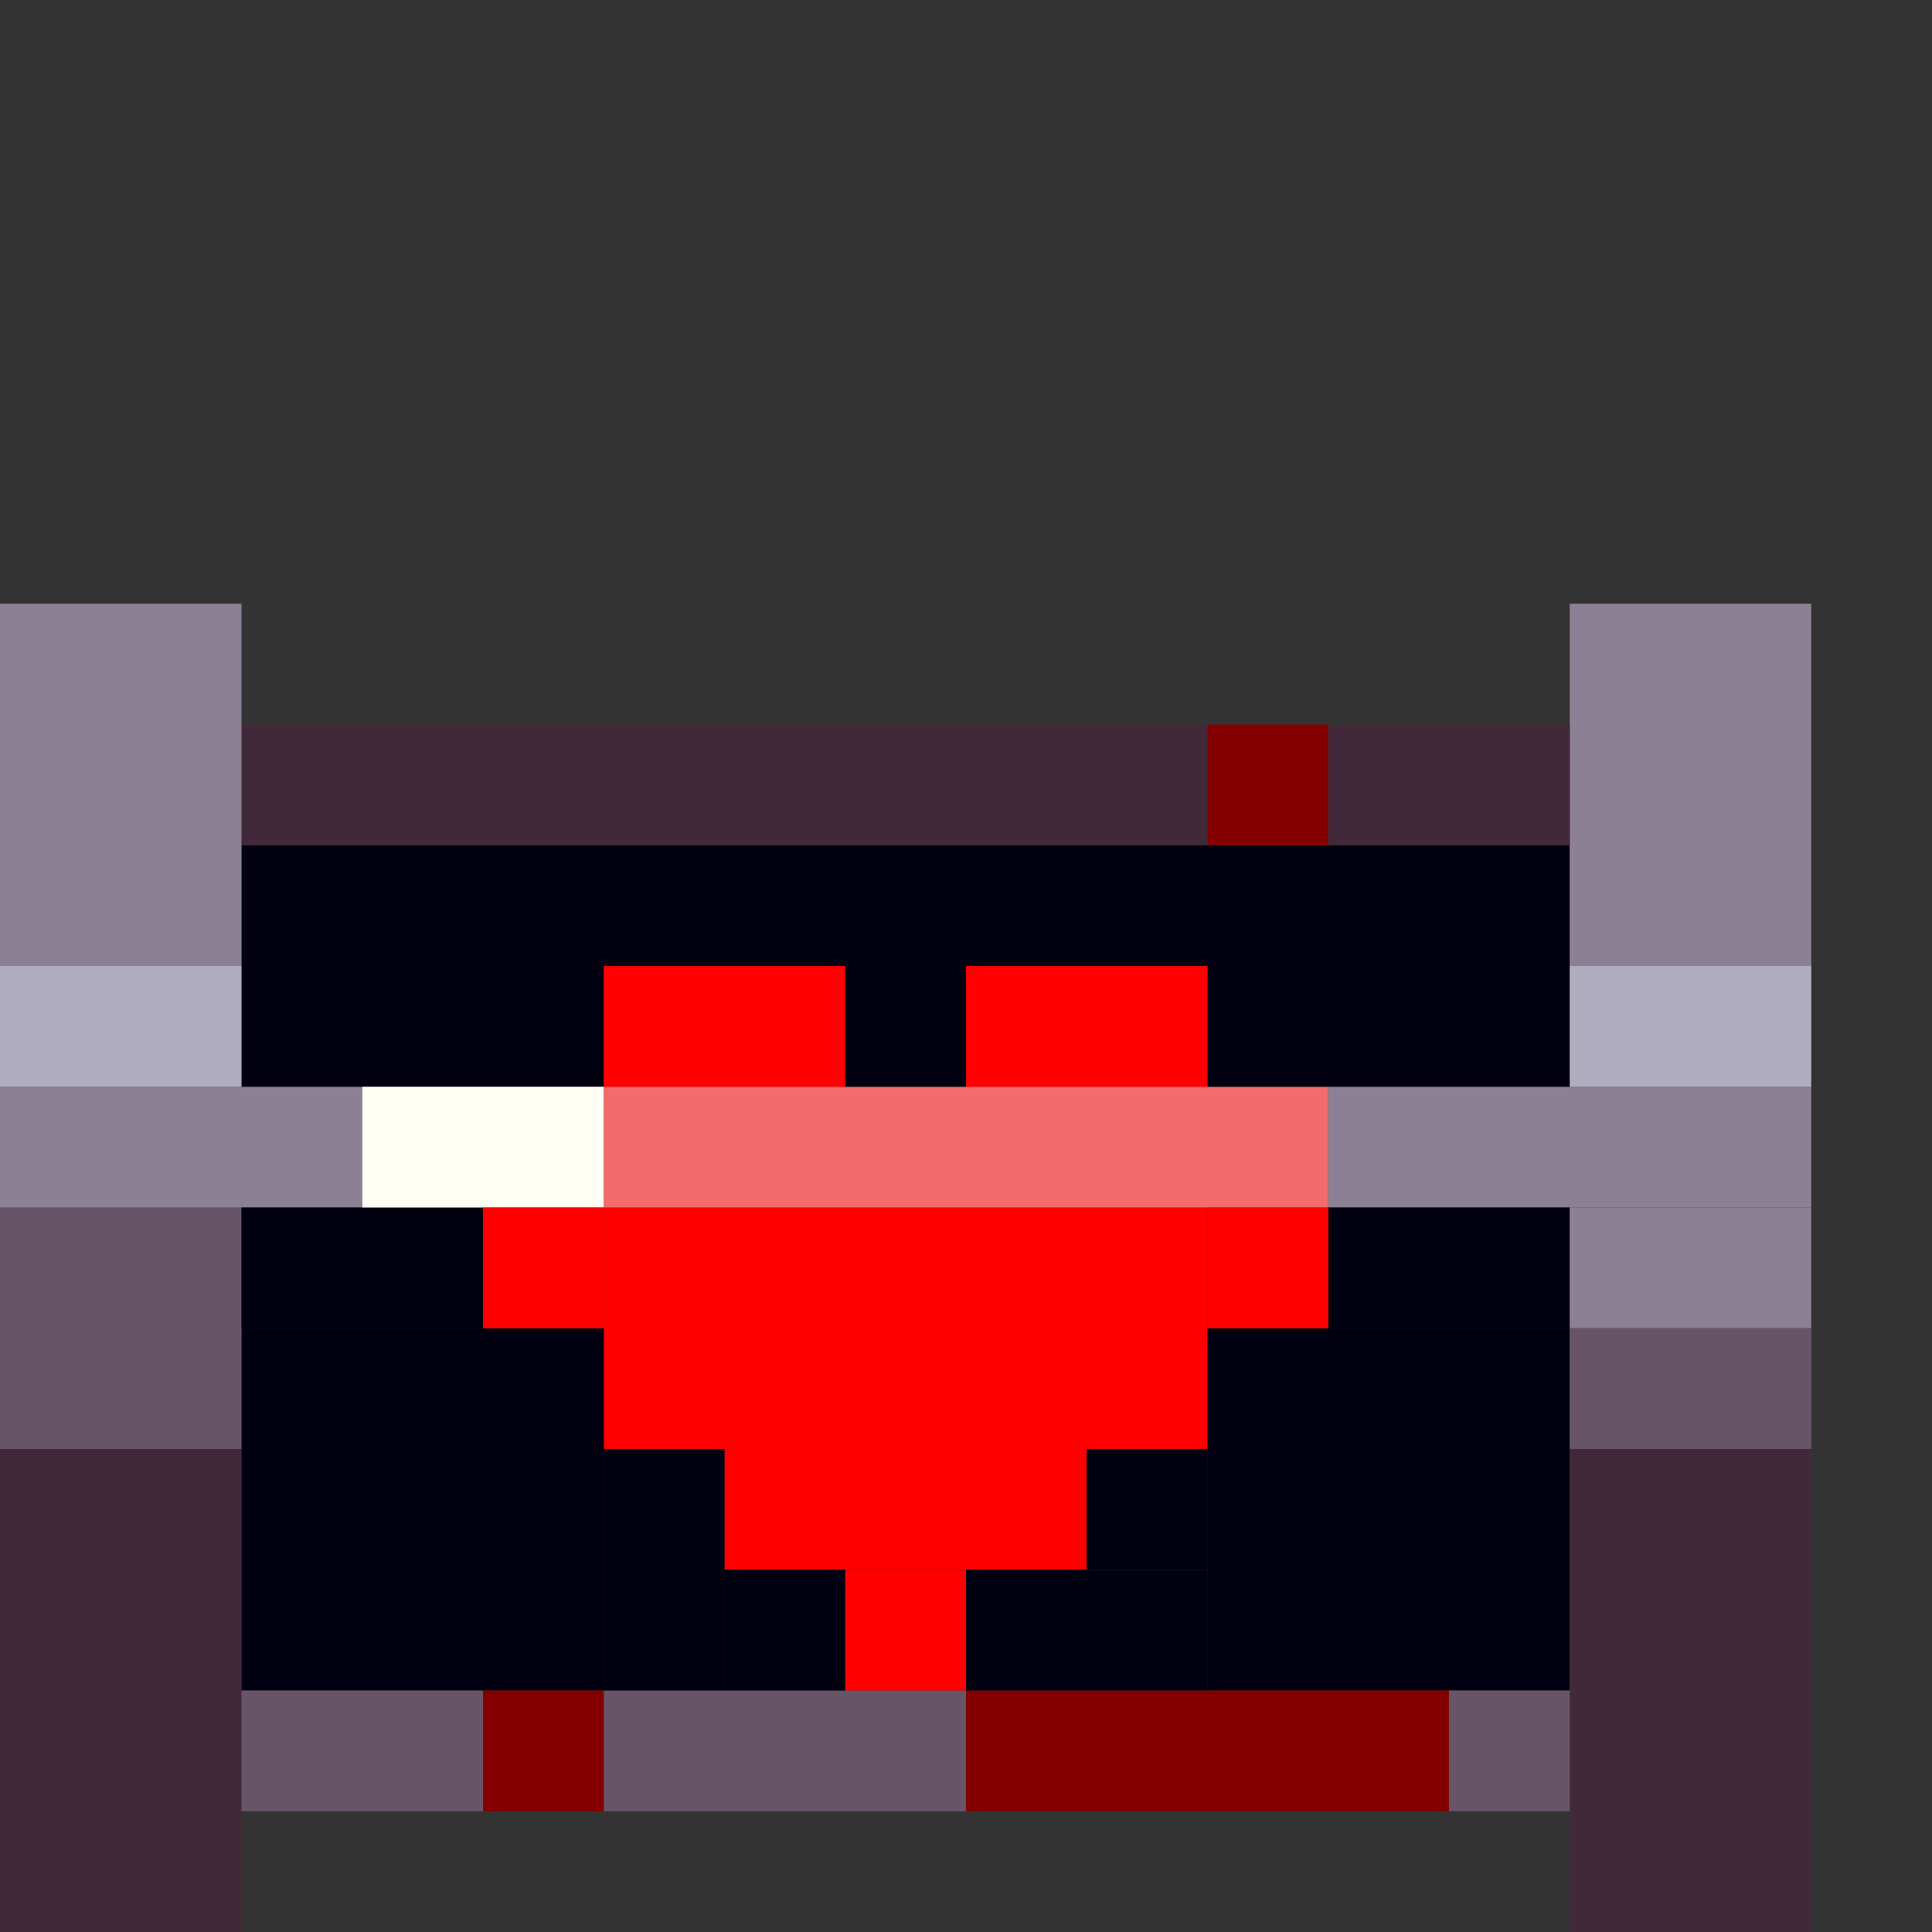 <!-- Created with Inkscape (http://www.inkscape.org/) --><svg xmlns:inkscape="http://www.inkscape.org/namespaces/inkscape" xmlns:sodipodi="http://sodipodi.sourceforge.net/DTD/sodipodi-0.dtd" xmlns="http://www.w3.org/2000/svg" xmlns:svg="http://www.w3.org/2000/svg" width="32" height="32" viewBox="0 0 32 32" version="1.1" id="svg1" inkscape:version="1.3 (0e150ed6c4, 2023-07-21)" sodipodi:docname="PLANTILLA.svg">
  <rect x="0" y="0" width="32" height="32" fill="#333333" stroke="none"/>
  <sodipodi:namedview id="namedview1" pagecolor="#b6b6b6" bordercolor="#666666" borderopacity="1.0" inkscape:showpageshadow="2" inkscape:pageopacity="0.0" inkscape:pagecheckerboard="true" inkscape:deskcolor="#d1d1d1" inkscape:document-units="px" showgrid="true" shape-rendering="crispEdges" inkscape:zoom="24.09375" inkscape:cx="16" inkscape:cy="16" inkscape:window-width="1920" inkscape:window-height="1009" inkscape:window-x="1912" inkscape:window-y="-8" inkscape:window-maximized="1" inkscape:current-layer="layer1">
    <inkscape:grid id="grid1" units="px" originx="0" originy="0" spacingx="1" spacingy="1" empcolor="#0099e5" empopacity="0.302" color="#0099e5" opacity="0.149" empspacing="4" dotted="false" gridanglex="30" gridanglez="30" visible="true"/>
  </sodipodi:namedview>
  <defs id="defs1"/>
  <g inkscape:label="Capa 1" inkscape:groupmode="layer" id="layer1"/>
<g inkscape:groupmode="layer" inkscape:label="Capa 1"><rect x="4" y="14" width="22" height="2" style="fill:#000010"/><rect x="10" y="20" width="10" height="4" style="fill:#ff0000"/><rect x="4" y="22" width="6" height="6" style="fill:#000010"/><rect x="20" y="22" width="6" height="6" style="fill:#000010"/><rect x="0" y="24" width="4" height="8" style="fill:#42293a"/><rect x="4" y="12" width="16" height="2" style="fill:#42293a"/><rect x="26" y="24" width="4" height="8" style="fill:#42293a"/><rect x="0" y="10" width="4" height="6" style="fill:#8c8194"/><rect x="10" y="18" width="12" height="2" style="fill:#f36b6b"/><rect x="26" y="10" width="4" height="6" style="fill:#8c8194"/><rect x="0" y="20" width="4" height="4" style="fill:#675567"/><rect x="16" y="28" width="8" height="2" style="fill:#840000"/><rect x="22" y="18" width="8" height="2" style="fill:#8c8194"/><rect x="0" y="18" width="6" height="2" style="fill:#8c8194"/><rect x="4" y="16" width="6" height="2" style="fill:#000010"/><rect x="10" y="28" width="6" height="2" style="fill:#675567"/><rect x="12" y="24" width="6" height="2" style="fill:#ff0000"/><rect x="20" y="16" width="6" height="2" style="fill:#000010"/><rect x="0" y="16" width="4" height="2" style="fill:#b1adc1"/><rect x="4" y="20" width="4" height="2" style="fill:#000010"/><rect x="4" y="28" width="4" height="2" style="fill:#675567"/><rect x="6" y="18" width="4" height="2" style="fill:#fffff3"/><rect x="10" y="16" width="4" height="2" style="fill:#ff0000"/><rect x="10" y="24" width="2" height="4" style="fill:#000010"/><rect x="16" y="16" width="4" height="2" style="fill:#ff0000"/><rect x="16" y="26" width="4" height="2" style="fill:#000010"/><rect x="22" y="12" width="4" height="2" style="fill:#42293a"/><rect x="22" y="20" width="4" height="2" style="fill:#000010"/><rect x="26" y="16" width="4" height="2" style="fill:#b1adc1"/><rect x="26" y="20" width="4" height="2" style="fill:#8c8194"/><rect x="26" y="22" width="4" height="2" style="fill:#675567"/><rect x="8" y="20" width="2" height="2" style="fill:#ff0000"/><rect x="8" y="28" width="2" height="2" style="fill:#840000"/><rect x="12" y="26" width="2" height="2" style="fill:#000010"/><rect x="14" y="16" width="2" height="2" style="fill:#000010"/><rect x="14" y="26" width="2" height="2" style="fill:#ff0000"/><rect x="18" y="24" width="2" height="2" style="fill:#000010"/><rect x="20" y="12" width="2" height="2" style="fill:#840000"/><rect x="20" y="20" width="2" height="2" style="fill:#ff0000"/><rect x="24" y="28" width="2" height="2" style="fill:#675567"/></g></svg>
